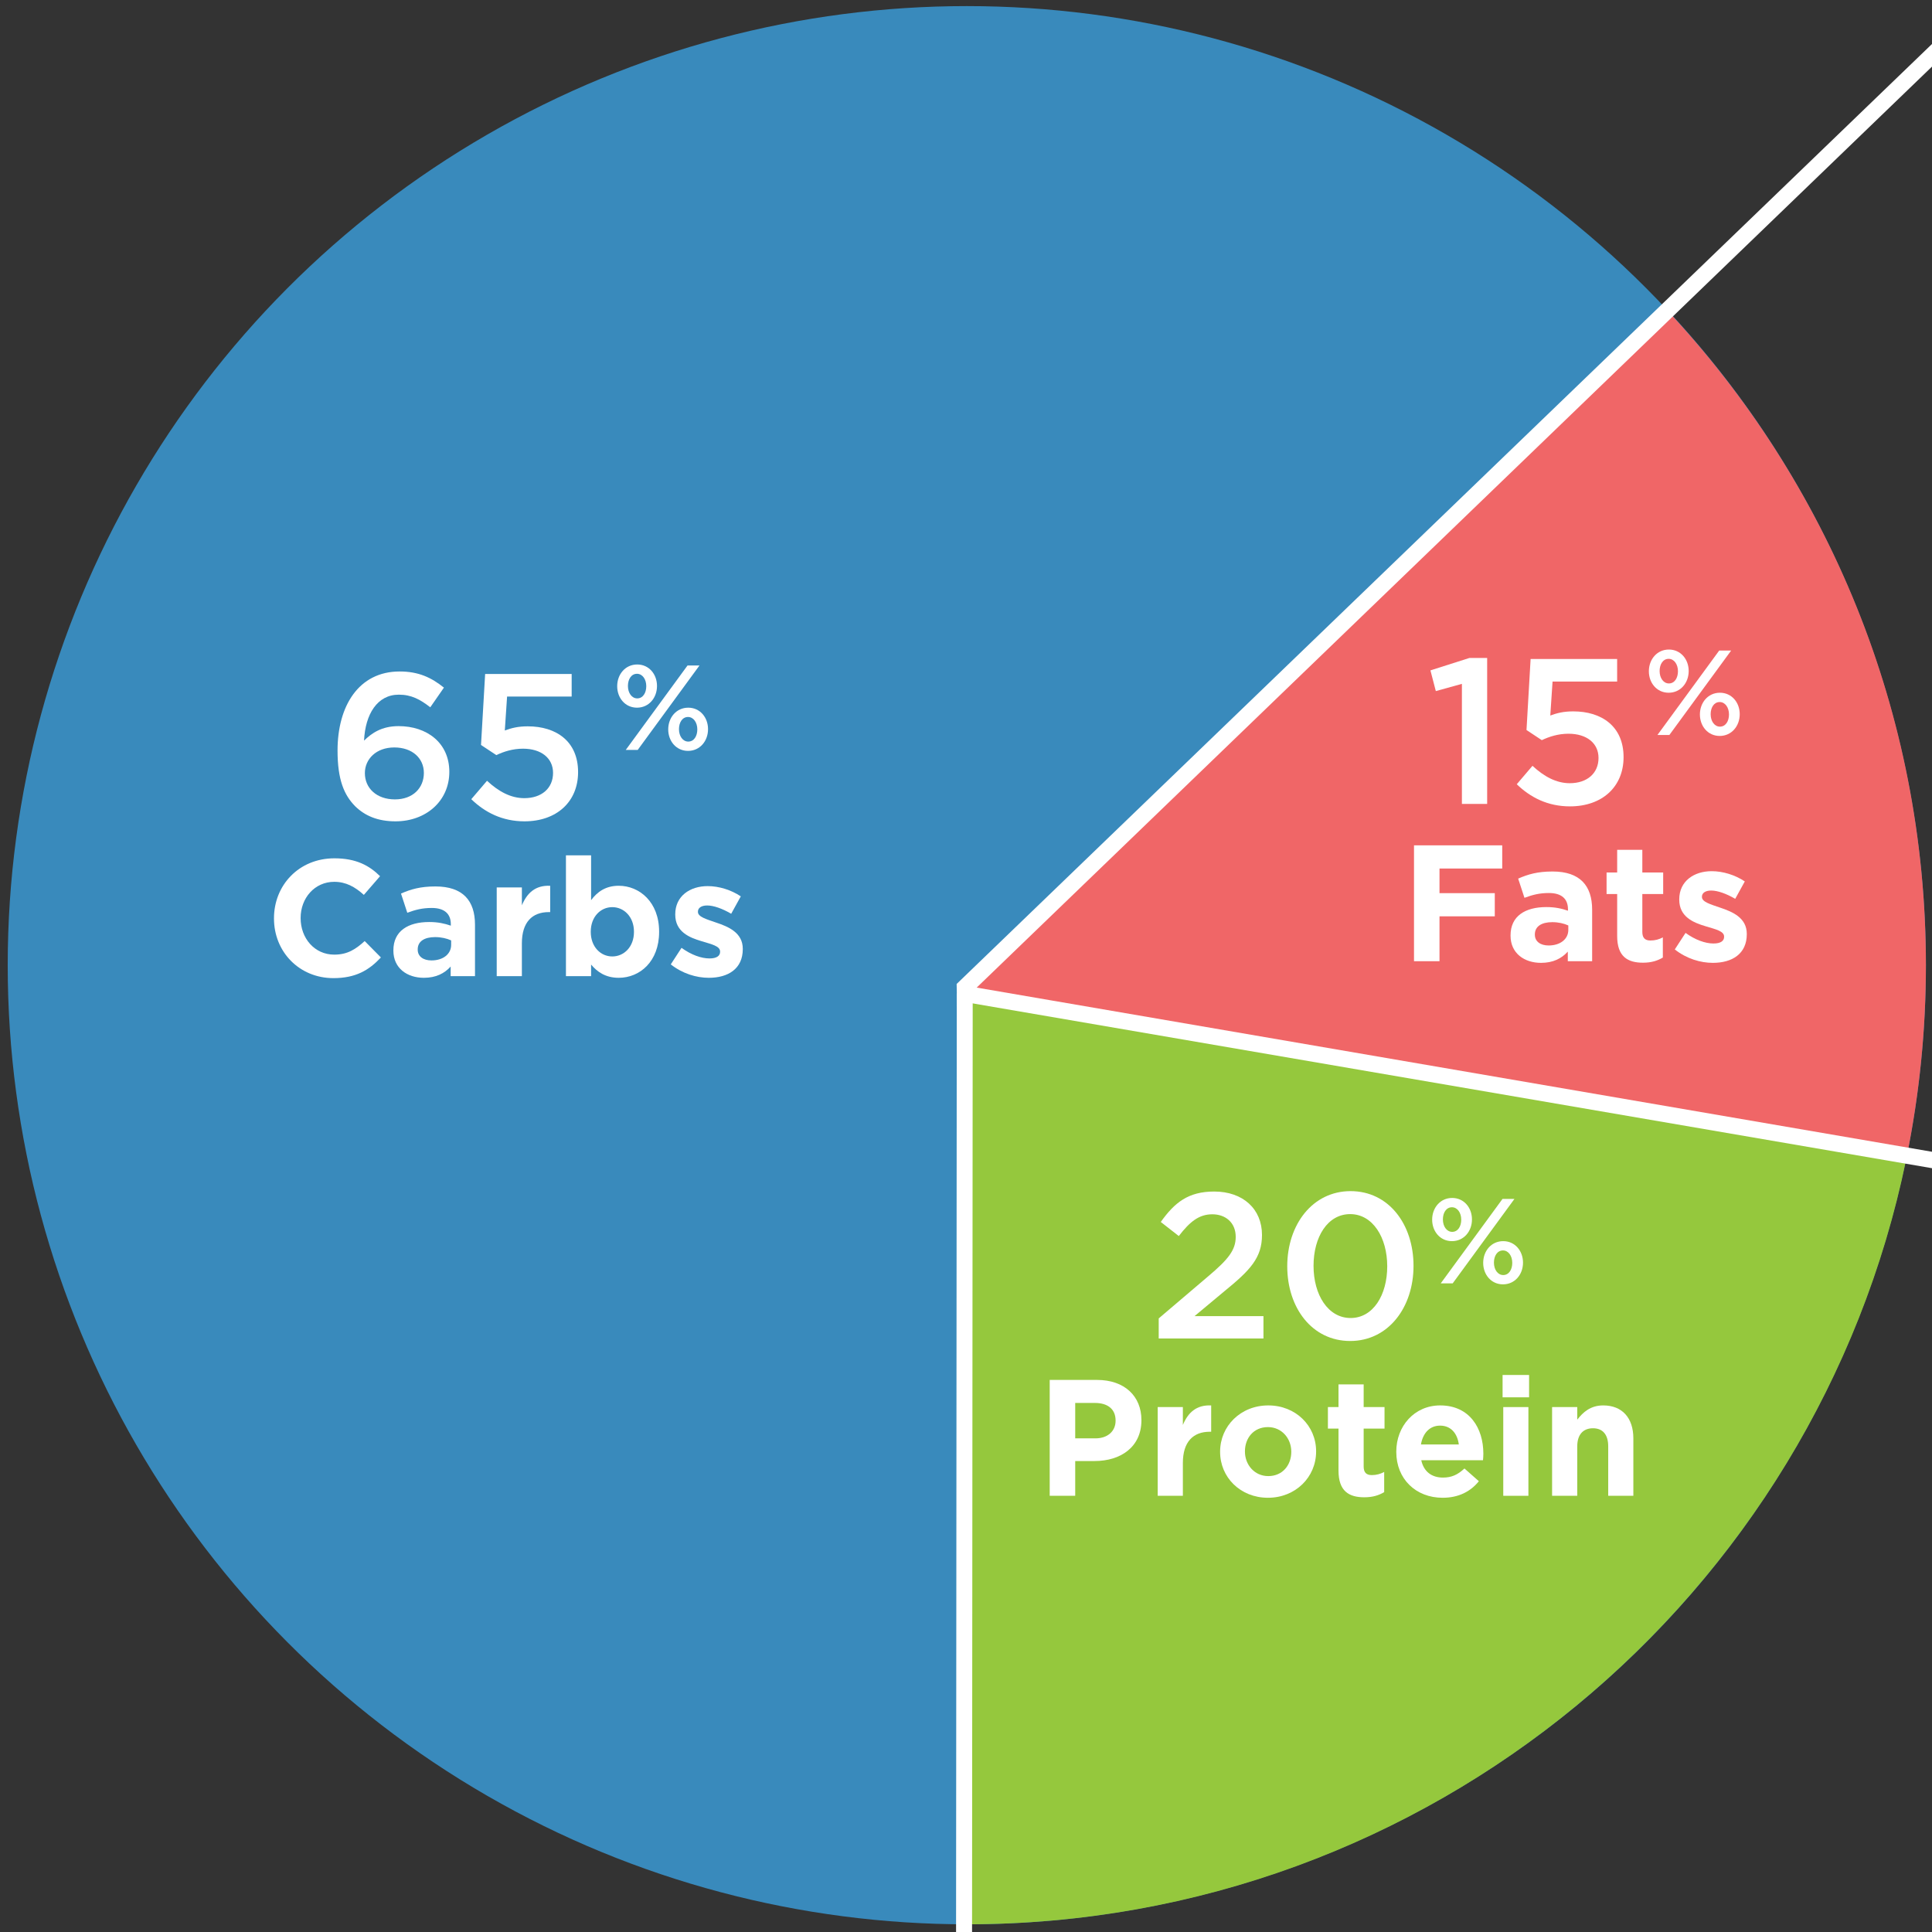 <?xml version="1.0" encoding="utf-8"?>
<!-- Generator: Adobe Illustrator 16.0.0, SVG Export Plug-In . SVG Version: 6.00 Build 0)  -->
<!DOCTYPE svg PUBLIC "-//W3C//DTD SVG 1.1//EN" "http://www.w3.org/Graphics/SVG/1.1/DTD/svg11.dtd">
<svg version="1.1" id="Layer_1" xmlns="http://www.w3.org/2000/svg" xmlns:xlink="http://www.w3.org/1999/xlink" x="0px" y="0px"
	 width="140px" height="140px" viewBox="0 0 140 140" enable-background="new 0 0 140 140" xml:space="preserve">
<rect x="0" y="0" width="140" height="140" fill="#333333" stroke="none"/>
<circle fill="#398ABC" cx="70.059" cy="69.942" r="69.5"/>
<path fill="#F06667" d="M69.371,72.518L70.75,72l67.435,11.737c0.897-4.46,1.374-9.071,1.374-13.795
	c0-18.375-7.144-35.073-18.788-47.5L69.371,72.518z"/>
<path fill="#95C83D" d="M69.875,72v67.437c0.062,0,0.122,0.005,0.184,0.005c33.55,0,61.544-23.772,68.064-55.391L69.875,72z"/>
<g enable-background="new    ">
	<path fill="#FFFFFF" d="M31.18,51.253c-0.735-0.569-1.365-0.915-2.28-0.915c-1.56,0-2.43,1.41-2.52,3.33
		c0.555-0.54,1.275-1.05,2.505-1.05c2.04,0,3.675,1.2,3.675,3.314c0,2.115-1.695,3.585-3.9,3.585c-1.29,0-2.22-0.404-2.925-1.095
		c-0.795-0.81-1.275-1.905-1.275-4.035c0-3.225,1.53-5.729,4.5-5.729c1.365,0,2.295,0.436,3.209,1.17L31.18,51.253z M28.57,54.163
		c-1.305,0-2.13,0.84-2.13,1.86c0,1.095,0.855,1.904,2.175,1.904c1.305,0,2.1-0.825,2.1-1.92
		C30.715,54.943,29.875,54.163,28.57,54.163z"/>
	<path fill="#FFFFFF" d="M35.155,48.838h6.27v1.636h-4.68l-0.165,2.46c0.495-0.181,0.96-0.301,1.665-0.301
		c2.055,0,3.645,1.08,3.645,3.315c0,2.16-1.56,3.569-3.885,3.569c-1.604,0-2.865-0.645-3.854-1.604l1.14-1.335
		c0.84,0.78,1.725,1.26,2.7,1.26c1.26,0,2.085-0.72,2.085-1.83c0-1.08-0.87-1.755-2.175-1.755c-0.75,0-1.395,0.21-1.935,0.465
		l-1.11-0.734L35.155,48.838z"/>
</g>
<g enable-background="new    ">
	<path fill="#FFFFFF" d="M46.158,51.281c-0.857,0-1.434-0.708-1.434-1.556c0-0.857,0.585-1.574,1.451-1.574
		c0.857,0,1.434,0.708,1.434,1.557C47.61,50.564,47.024,51.281,46.158,51.281z M46.211,54.342h-0.866l4.477-6.12h0.866
		L46.211,54.342z M46.158,48.825c-0.411,0-0.656,0.393-0.656,0.883c0,0.507,0.28,0.9,0.673,0.9c0.411,0,0.656-0.394,0.656-0.883
		C46.832,49.218,46.552,48.825,46.158,48.825z M49.856,54.412c-0.856,0-1.434-0.709-1.434-1.557c0-0.856,0.586-1.574,1.451-1.574
		c0.857,0,1.434,0.709,1.434,1.557C51.308,53.694,50.722,54.412,49.856,54.412z M49.856,51.955c-0.411,0-0.655,0.394-0.655,0.883
		c0,0.507,0.279,0.9,0.673,0.9c0.411,0,0.656-0.394,0.656-0.883C50.53,52.349,50.25,51.955,49.856,51.955z"/>
</g>
<g enable-background="new    ">
	<path fill="#FFFFFF" d="M24.16,70.879c-2.471,0-4.306-1.906-4.306-4.317v-0.023c0-2.387,1.799-4.342,4.377-4.342
		c1.583,0,2.531,0.527,3.31,1.295l-1.175,1.355c-0.647-0.588-1.307-0.947-2.146-0.947c-1.416,0-2.435,1.175-2.435,2.614v0.024
		c0,1.438,0.996,2.638,2.435,2.638c0.959,0,1.547-0.384,2.207-0.983l1.175,1.188C26.739,70.304,25.779,70.879,24.16,70.879z"/>
	<path fill="#FFFFFF" d="M32.656,70.735V70.04c-0.444,0.491-1.056,0.815-1.943,0.815c-1.211,0-2.207-0.696-2.207-1.967v-0.024
		c0-1.403,1.067-2.051,2.591-2.051c0.647,0,1.115,0.108,1.571,0.264V66.97c0-0.756-0.468-1.176-1.379-1.176
		c-0.696,0-1.188,0.132-1.775,0.348l-0.456-1.391c0.708-0.312,1.403-0.516,2.495-0.516c1.991,0,2.867,1.031,2.867,2.771v3.729
		H32.656z M32.692,68.145c-0.312-0.144-0.72-0.239-1.164-0.239c-0.78,0-1.259,0.312-1.259,0.887v0.024
		c0,0.492,0.408,0.779,0.996,0.779c0.852,0,1.427-0.468,1.427-1.127V68.145z"/>
	<path fill="#FFFFFF" d="M39.772,66.094c-1.211,0-1.955,0.731-1.955,2.267v2.375h-1.823v-6.429h1.823v1.296
		c0.372-0.888,0.971-1.464,2.051-1.416v1.907H39.772z"/>
	<path fill="#FFFFFF" d="M44.836,70.855c-0.972,0-1.571-0.444-2.003-0.96v0.84H41.01V61.98h1.823v3.25
		c0.444-0.6,1.055-1.044,2.003-1.044c1.499,0,2.926,1.176,2.926,3.322v0.024C47.762,69.68,46.359,70.855,44.836,70.855z
		 M45.939,67.509c0-1.067-0.719-1.774-1.571-1.774s-1.559,0.707-1.559,1.774v0.024c0,1.067,0.708,1.775,1.559,1.775
		s1.571-0.696,1.571-1.775V67.509z"/>
	<path fill="#FFFFFF" d="M51.365,70.855c-0.899,0-1.907-0.3-2.758-0.972l0.779-1.199c0.696,0.504,1.427,0.768,2.027,0.768
		c0.528,0,0.768-0.192,0.768-0.479v-0.024c0-0.396-0.624-0.527-1.331-0.743c-0.899-0.265-1.919-0.684-1.919-1.932V66.25
		c0-1.308,1.055-2.039,2.351-2.039c0.815,0,1.703,0.275,2.399,0.743l-0.696,1.26c-0.636-0.372-1.271-0.6-1.739-0.6
		c-0.443,0-0.671,0.191-0.671,0.443v0.024c0,0.359,0.612,0.527,1.307,0.768c0.899,0.3,1.943,0.731,1.943,1.907v0.023
		C53.823,70.208,52.756,70.855,51.365,70.855z"/>
</g>
<g enable-background="new    ">
	<path fill="#FFFFFF" d="M85.42,89.568l-1.306-1.02c1.005-1.41,1.995-2.205,3.87-2.205c2.1,0,3.465,1.274,3.465,3.149
		c0,1.665-0.87,2.565-2.73,4.08l-2.159,1.8h4.995v1.62h-7.59v-1.455l3.614-3.075c1.44-1.215,1.966-1.89,1.966-2.834
		c0-1.035-0.736-1.636-1.695-1.636C86.889,87.993,86.229,88.519,85.42,89.568z"/>
	<path fill="#FFFFFF" d="M97.839,97.173c-2.76,0-4.56-2.399-4.56-5.414c0-3.016,1.83-5.445,4.59-5.445s4.56,2.4,4.56,5.415
		S100.6,97.173,97.839,97.173z M97.839,87.979c-1.635,0-2.655,1.65-2.655,3.75s1.051,3.779,2.686,3.779s2.654-1.664,2.654-3.749
		S99.475,87.979,97.839,87.979z"/>
</g>
<g enable-background="new    ">
	<path fill="#FFFFFF" d="M105.213,89.938c-0.857,0-1.434-0.708-1.434-1.556c0-0.857,0.586-1.574,1.451-1.574
		c0.857,0,1.434,0.708,1.434,1.557C106.664,89.222,106.078,89.938,105.213,89.938z M105.266,92.999H104.4l4.477-6.12h0.865
		L105.266,92.999z M105.213,87.482c-0.41,0-0.656,0.393-0.656,0.883c0,0.507,0.28,0.9,0.674,0.9c0.411,0,0.656-0.394,0.656-0.883
		C105.887,87.875,105.606,87.482,105.213,87.482z M108.911,93.069c-0.856,0-1.434-0.709-1.434-1.557
		c0-0.856,0.586-1.574,1.451-1.574c0.856,0,1.435,0.709,1.435,1.557C110.363,92.352,109.777,93.069,108.911,93.069z M108.911,90.612
		c-0.411,0-0.655,0.394-0.655,0.883c0,0.507,0.279,0.9,0.673,0.9c0.411,0,0.655-0.394,0.655-0.883
		C109.584,91.006,109.305,90.612,108.911,90.612z"/>
</g>
<g enable-background="new    ">
	<path fill="#FFFFFF" d="M79.317,105.872h-1.403v2.519h-1.848v-8.396h3.431c2.003,0,3.214,1.188,3.214,2.902v0.024
		C82.711,104.864,81.2,105.872,79.317,105.872z M80.84,102.934c0-0.827-0.575-1.271-1.498-1.271h-1.428v2.566h1.463
		c0.924,0,1.463-0.552,1.463-1.271V102.934z"/>
	<path fill="#FFFFFF" d="M87.669,103.749c-1.211,0-1.954,0.731-1.954,2.267v2.375h-1.824v-6.429h1.824v1.296
		c0.371-0.888,0.971-1.464,2.051-1.416v1.907H87.669z"/>
	<path fill="#FFFFFF" d="M91.88,108.534c-1.991,0-3.466-1.475-3.466-3.322v-0.023c0-1.847,1.486-3.347,3.49-3.347
		c1.99,0,3.466,1.476,3.466,3.322v0.024C95.37,107.035,93.883,108.534,91.88,108.534z M93.571,105.188
		c0-0.947-0.685-1.775-1.691-1.775c-1.044,0-1.667,0.804-1.667,1.751v0.024c0,0.947,0.684,1.775,1.691,1.775
		c1.043,0,1.667-0.804,1.667-1.752V105.188z"/>
	<path fill="#FFFFFF" d="M98.864,108.499c-1.115,0-1.871-0.444-1.871-1.932v-3.046h-0.768v-1.56h0.768v-1.643h1.823v1.643h1.512
		v1.56h-1.512v2.746c0,0.42,0.18,0.624,0.588,0.624c0.336,0,0.635-0.084,0.899-0.228v1.463
		C99.92,108.354,99.477,108.499,98.864,108.499z"/>
	<path fill="#FFFFFF" d="M107.464,105.812h-4.474c0.18,0.827,0.756,1.259,1.571,1.259c0.612,0,1.056-0.191,1.56-0.659l1.043,0.923
		c-0.6,0.744-1.463,1.199-2.627,1.199c-1.93,0-3.357-1.354-3.357-3.322v-0.023c0-1.835,1.307-3.347,3.178-3.347
		c2.146,0,3.131,1.668,3.131,3.49v0.024C107.488,105.536,107.477,105.645,107.464,105.812z M104.357,103.306
		c-0.756,0-1.247,0.539-1.391,1.367h2.746C105.605,103.857,105.125,103.306,104.357,103.306z"/>
	<path fill="#FFFFFF" d="M108.883,101.255v-1.619h1.92v1.619H108.883z M108.932,108.391v-6.429h1.822v6.429H108.932z"/>
	<path fill="#FFFFFF" d="M116.537,108.391v-3.586c0-0.863-0.408-1.308-1.104-1.308s-1.139,0.444-1.139,1.308v3.586h-1.824v-6.429
		h1.824v0.912c0.419-0.54,0.959-1.032,1.883-1.032c1.379,0,2.182,0.912,2.182,2.387v4.162H116.537z"/>
</g>
<g enable-background="new    ">
	<path fill="#FFFFFF" d="M106.475,47.68h1.29v10.574h-1.83v-8.699l-1.89,0.524l-0.391-1.5L106.475,47.68z"/>
	<path fill="#FFFFFF" d="M110.914,47.754h6.27v1.636h-4.68l-0.164,2.46c0.494-0.181,0.959-0.301,1.664-0.301
		c2.055,0,3.646,1.08,3.646,3.315c0,2.16-1.56,3.569-3.885,3.569c-1.604,0-2.865-0.645-3.854-1.604l1.139-1.335
		c0.841,0.78,1.726,1.26,2.701,1.26c1.26,0,2.084-0.72,2.084-1.83c0-1.08-0.869-1.755-2.175-1.755c-0.749,0-1.395,0.21-1.935,0.465
		l-1.109-0.734L110.914,47.754z"/>
</g>
<g enable-background="new    ">
	<path fill="#FFFFFF" d="M120.917,50.198c-0.856,0-1.434-0.708-1.434-1.556c0-0.857,0.586-1.574,1.451-1.574
		c0.857,0,1.435,0.708,1.435,1.557C122.369,49.481,121.783,50.198,120.917,50.198z M120.97,53.259h-0.865l4.477-6.12h0.865
		L120.97,53.259z M120.917,47.742c-0.41,0-0.655,0.393-0.655,0.883c0,0.507,0.279,0.9,0.673,0.9c0.411,0,0.656-0.394,0.656-0.883
		C121.591,48.135,121.311,47.742,120.917,47.742z M124.615,53.329c-0.856,0-1.434-0.709-1.434-1.557
		c0-0.856,0.586-1.574,1.451-1.574c0.857,0,1.435,0.709,1.435,1.557C126.067,52.611,125.481,53.329,124.615,53.329z M124.615,50.872
		c-0.41,0-0.655,0.394-0.655,0.883c0,0.507,0.279,0.9,0.673,0.9c0.411,0,0.656-0.394,0.656-0.883
		C125.289,51.266,125.009,50.872,124.615,50.872z"/>
</g>
<g enable-background="new    ">
	<path fill="#FFFFFF" d="M104.312,62.936v1.787h4.006v1.68h-4.006v3.25h-1.848v-8.396h6.393v1.679H104.312z"/>
	<path fill="#FFFFFF" d="M113.609,69.652v-0.695c-0.443,0.491-1.055,0.815-1.942,0.815c-1.212,0-2.207-0.696-2.207-1.967v-0.024
		c0-1.403,1.067-2.051,2.591-2.051c0.647,0,1.115,0.108,1.57,0.264v-0.107c0-0.756-0.467-1.176-1.379-1.176
		c-0.695,0-1.188,0.132-1.774,0.348l-0.456-1.391c0.707-0.312,1.403-0.516,2.494-0.516c1.991,0,2.867,1.031,2.867,2.771v3.729
		H113.609z M113.646,67.062c-0.312-0.144-0.721-0.239-1.164-0.239c-0.779,0-1.26,0.312-1.26,0.887v0.024
		c0,0.492,0.408,0.779,0.996,0.779c0.852,0,1.428-0.468,1.428-1.127V67.062z"/>
	<path fill="#FFFFFF" d="M119.057,69.761c-1.115,0-1.871-0.444-1.871-1.932v-3.046h-0.768v-1.56h0.768v-1.643h1.823v1.643h1.511
		v1.56h-1.511v2.746c0,0.42,0.18,0.624,0.587,0.624c0.336,0,0.637-0.084,0.9-0.228v1.463
		C120.112,69.616,119.668,69.761,119.057,69.761z"/>
	<path fill="#FFFFFF" d="M124.121,69.772c-0.9,0-1.907-0.3-2.759-0.972l0.779-1.199c0.696,0.504,1.427,0.768,2.026,0.768
		c0.528,0,0.768-0.192,0.768-0.479v-0.024c0-0.396-0.623-0.527-1.33-0.743c-0.9-0.265-1.92-0.684-1.92-1.932v-0.023
		c0-1.308,1.056-2.039,2.352-2.039c0.814,0,1.703,0.275,2.398,0.743l-0.695,1.26c-0.637-0.372-1.271-0.6-1.74-0.6
		c-0.443,0-0.671,0.191-0.671,0.443v0.024c0,0.359,0.612,0.527,1.308,0.768c0.898,0.3,1.942,0.731,1.942,1.907v0.023
		C126.579,69.125,125.512,69.772,124.121,69.772z"/>
</g>
<polygon fill="#FFFFFF" points="69.332,71.988 70.486,71.87 70.368,242.161 69.202,242.158 "/>
<polygon fill="#FFFFFF" points="192.295,-47.212 193.107,-46.374 69.352,72.936 69.322,71.302 "/>
<polygon fill="#FFFFFF" points="238.425,100.376 238.232,101.528 69.371,72.518 69.61,71.365 "/>
</svg>
